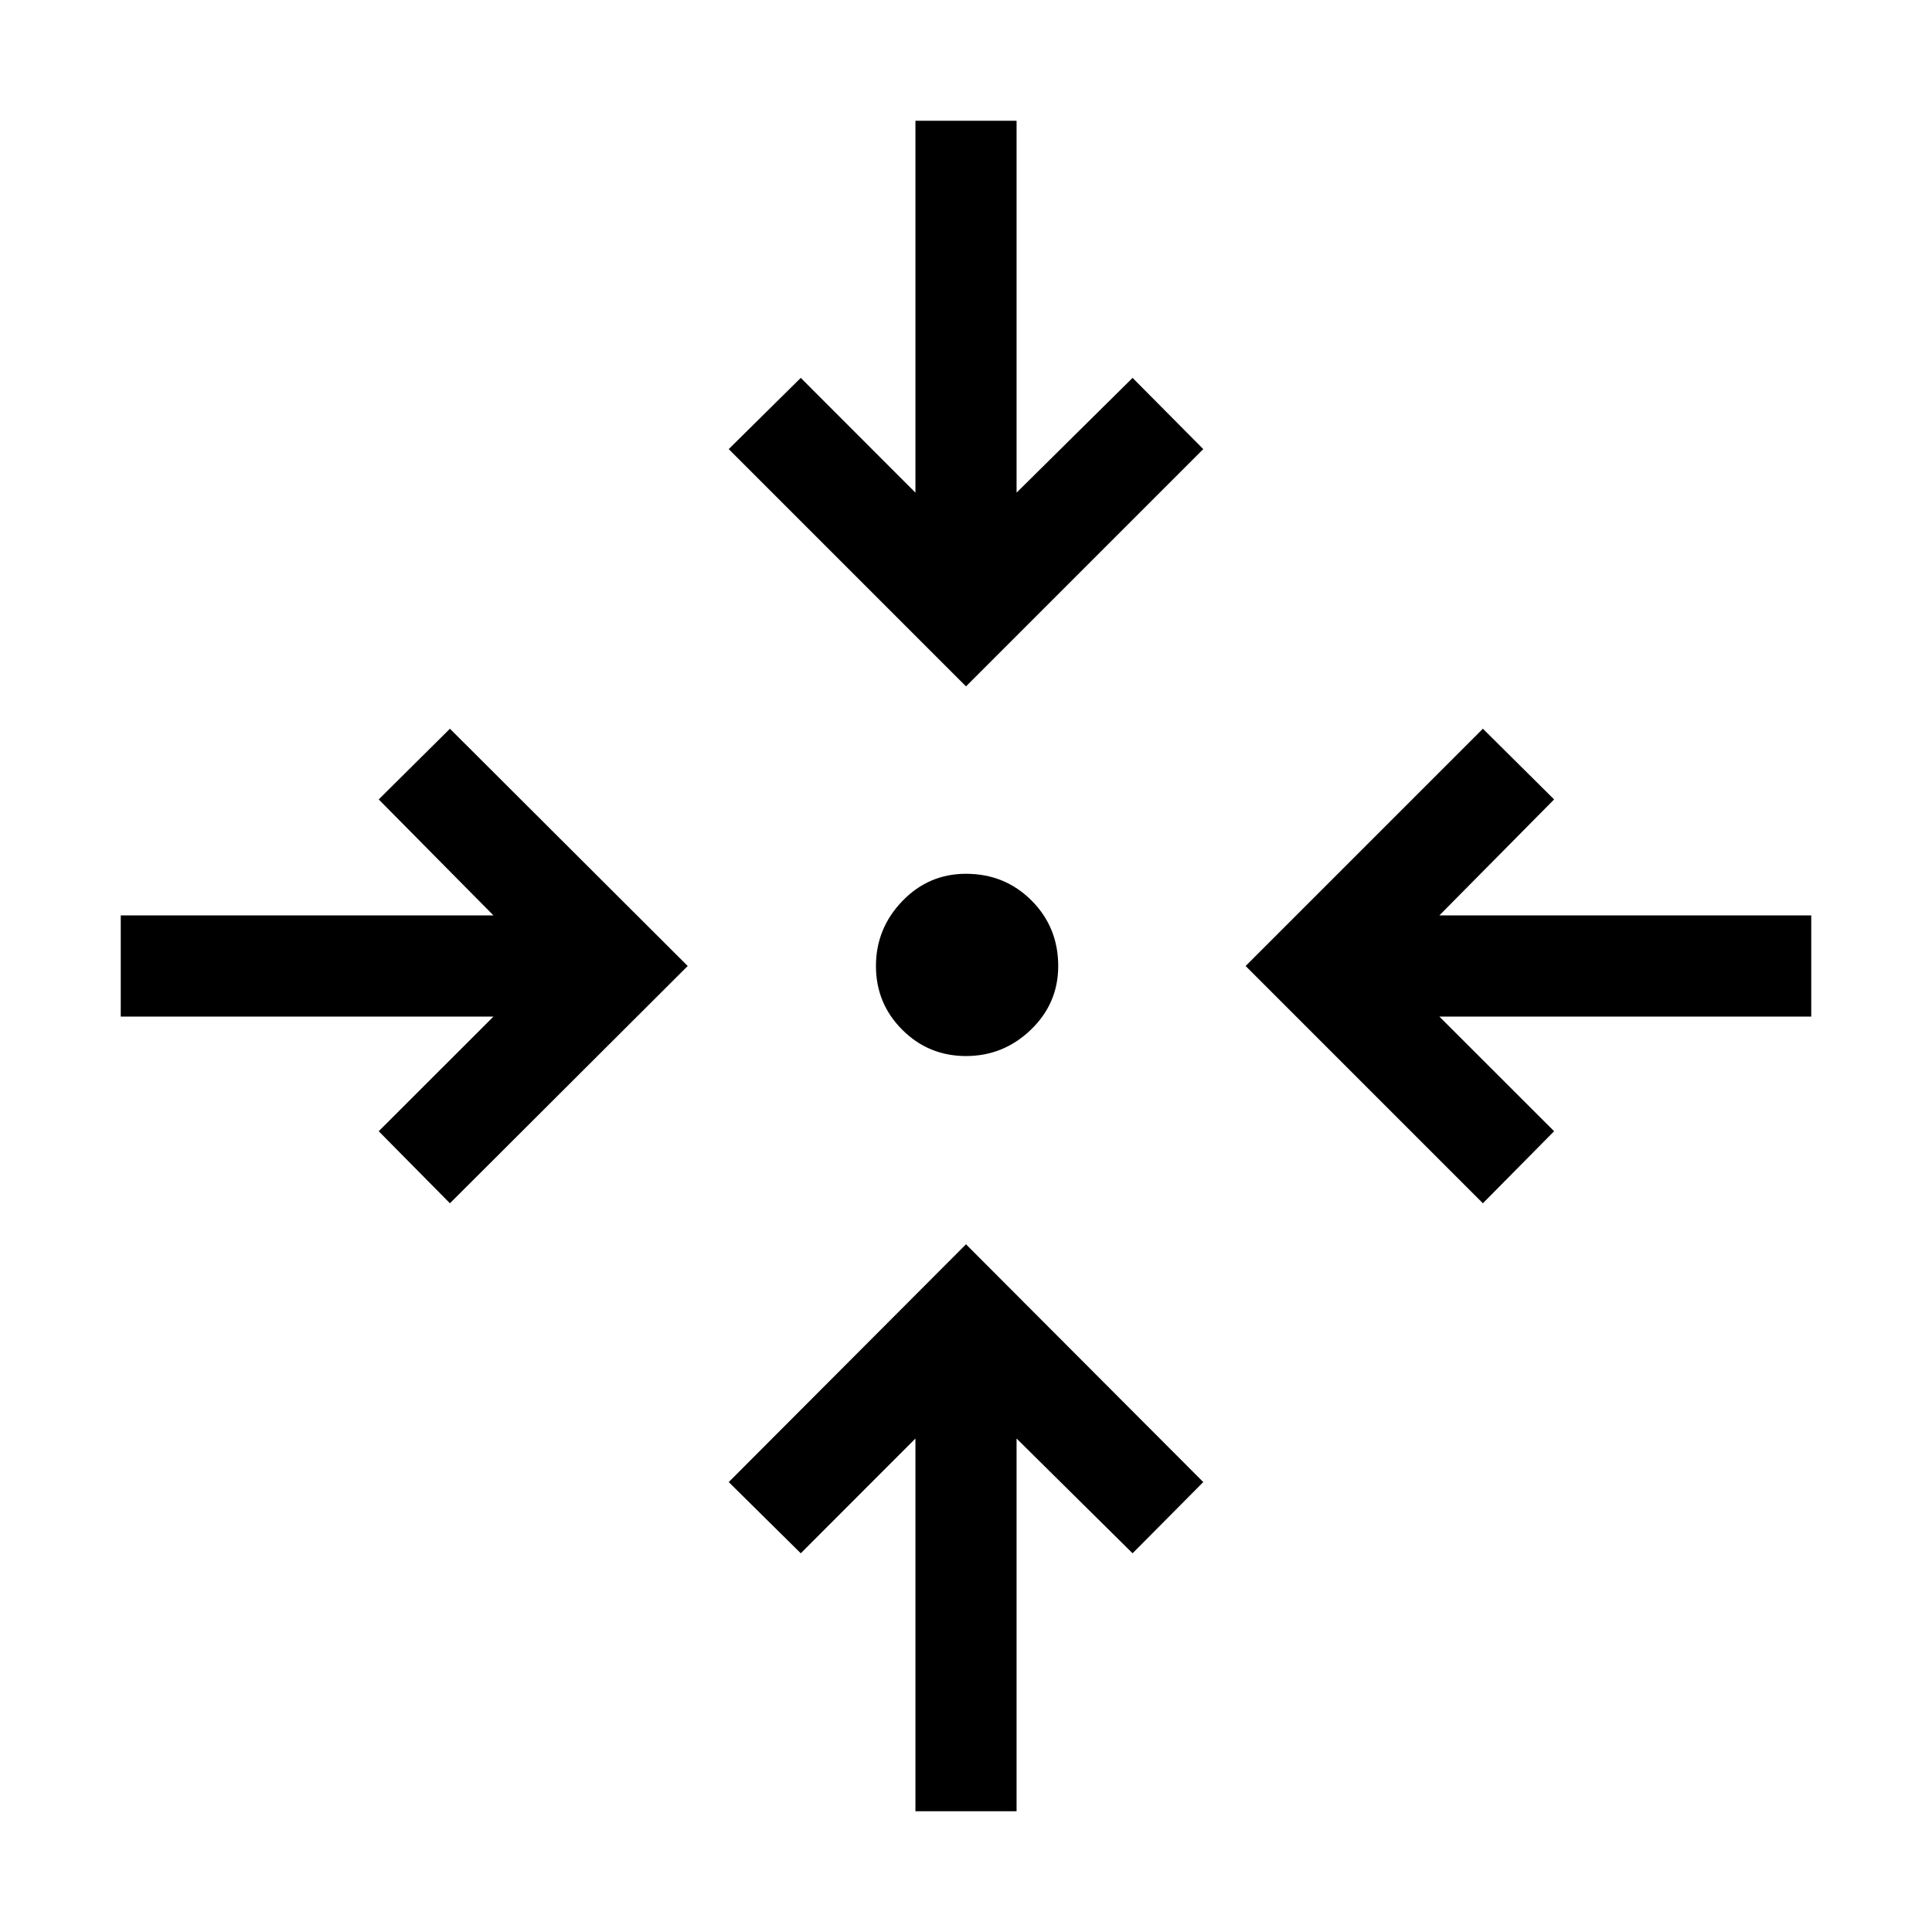 <svg xmlns="http://www.w3.org/2000/svg" height="40" viewBox="0 -960 960 960" width="40"><path d="M454.873-60.002v-185.205l-56.975 57.026-35.794-35.384L480-341.717l117.896 118.152-35.127 35.384-57.642-57.026v185.206h-50.254ZM223.565-362.103l-35.384-35.794 57.026-56.975H60.001v-50.254h185.206l-57.026-57.642 35.384-35.127L341.717-480 223.565-362.104Zm513.281 0L618.949-480l117.897-117.896 35.383 35.127-57.026 57.642h184.796v50.254H715.203l57.026 56.975-35.383 35.794ZM480-435.257q-18.615 0-31.679-13.064T435.257-480q0-18.615 13.064-32.217Q461.385-525.82 480-525.82q19.282 0 32.551 13.269Q525.82-499.282 525.82-480q0 18.615-13.603 31.679-13.602 13.064-32.217 13.064Zm0-183.692L362.104-736.846l35.794-35.383 56.975 57.026v-184.796h50.254v184.796l57.642-57.026 35.127 35.383L480-618.949Z"/></svg>